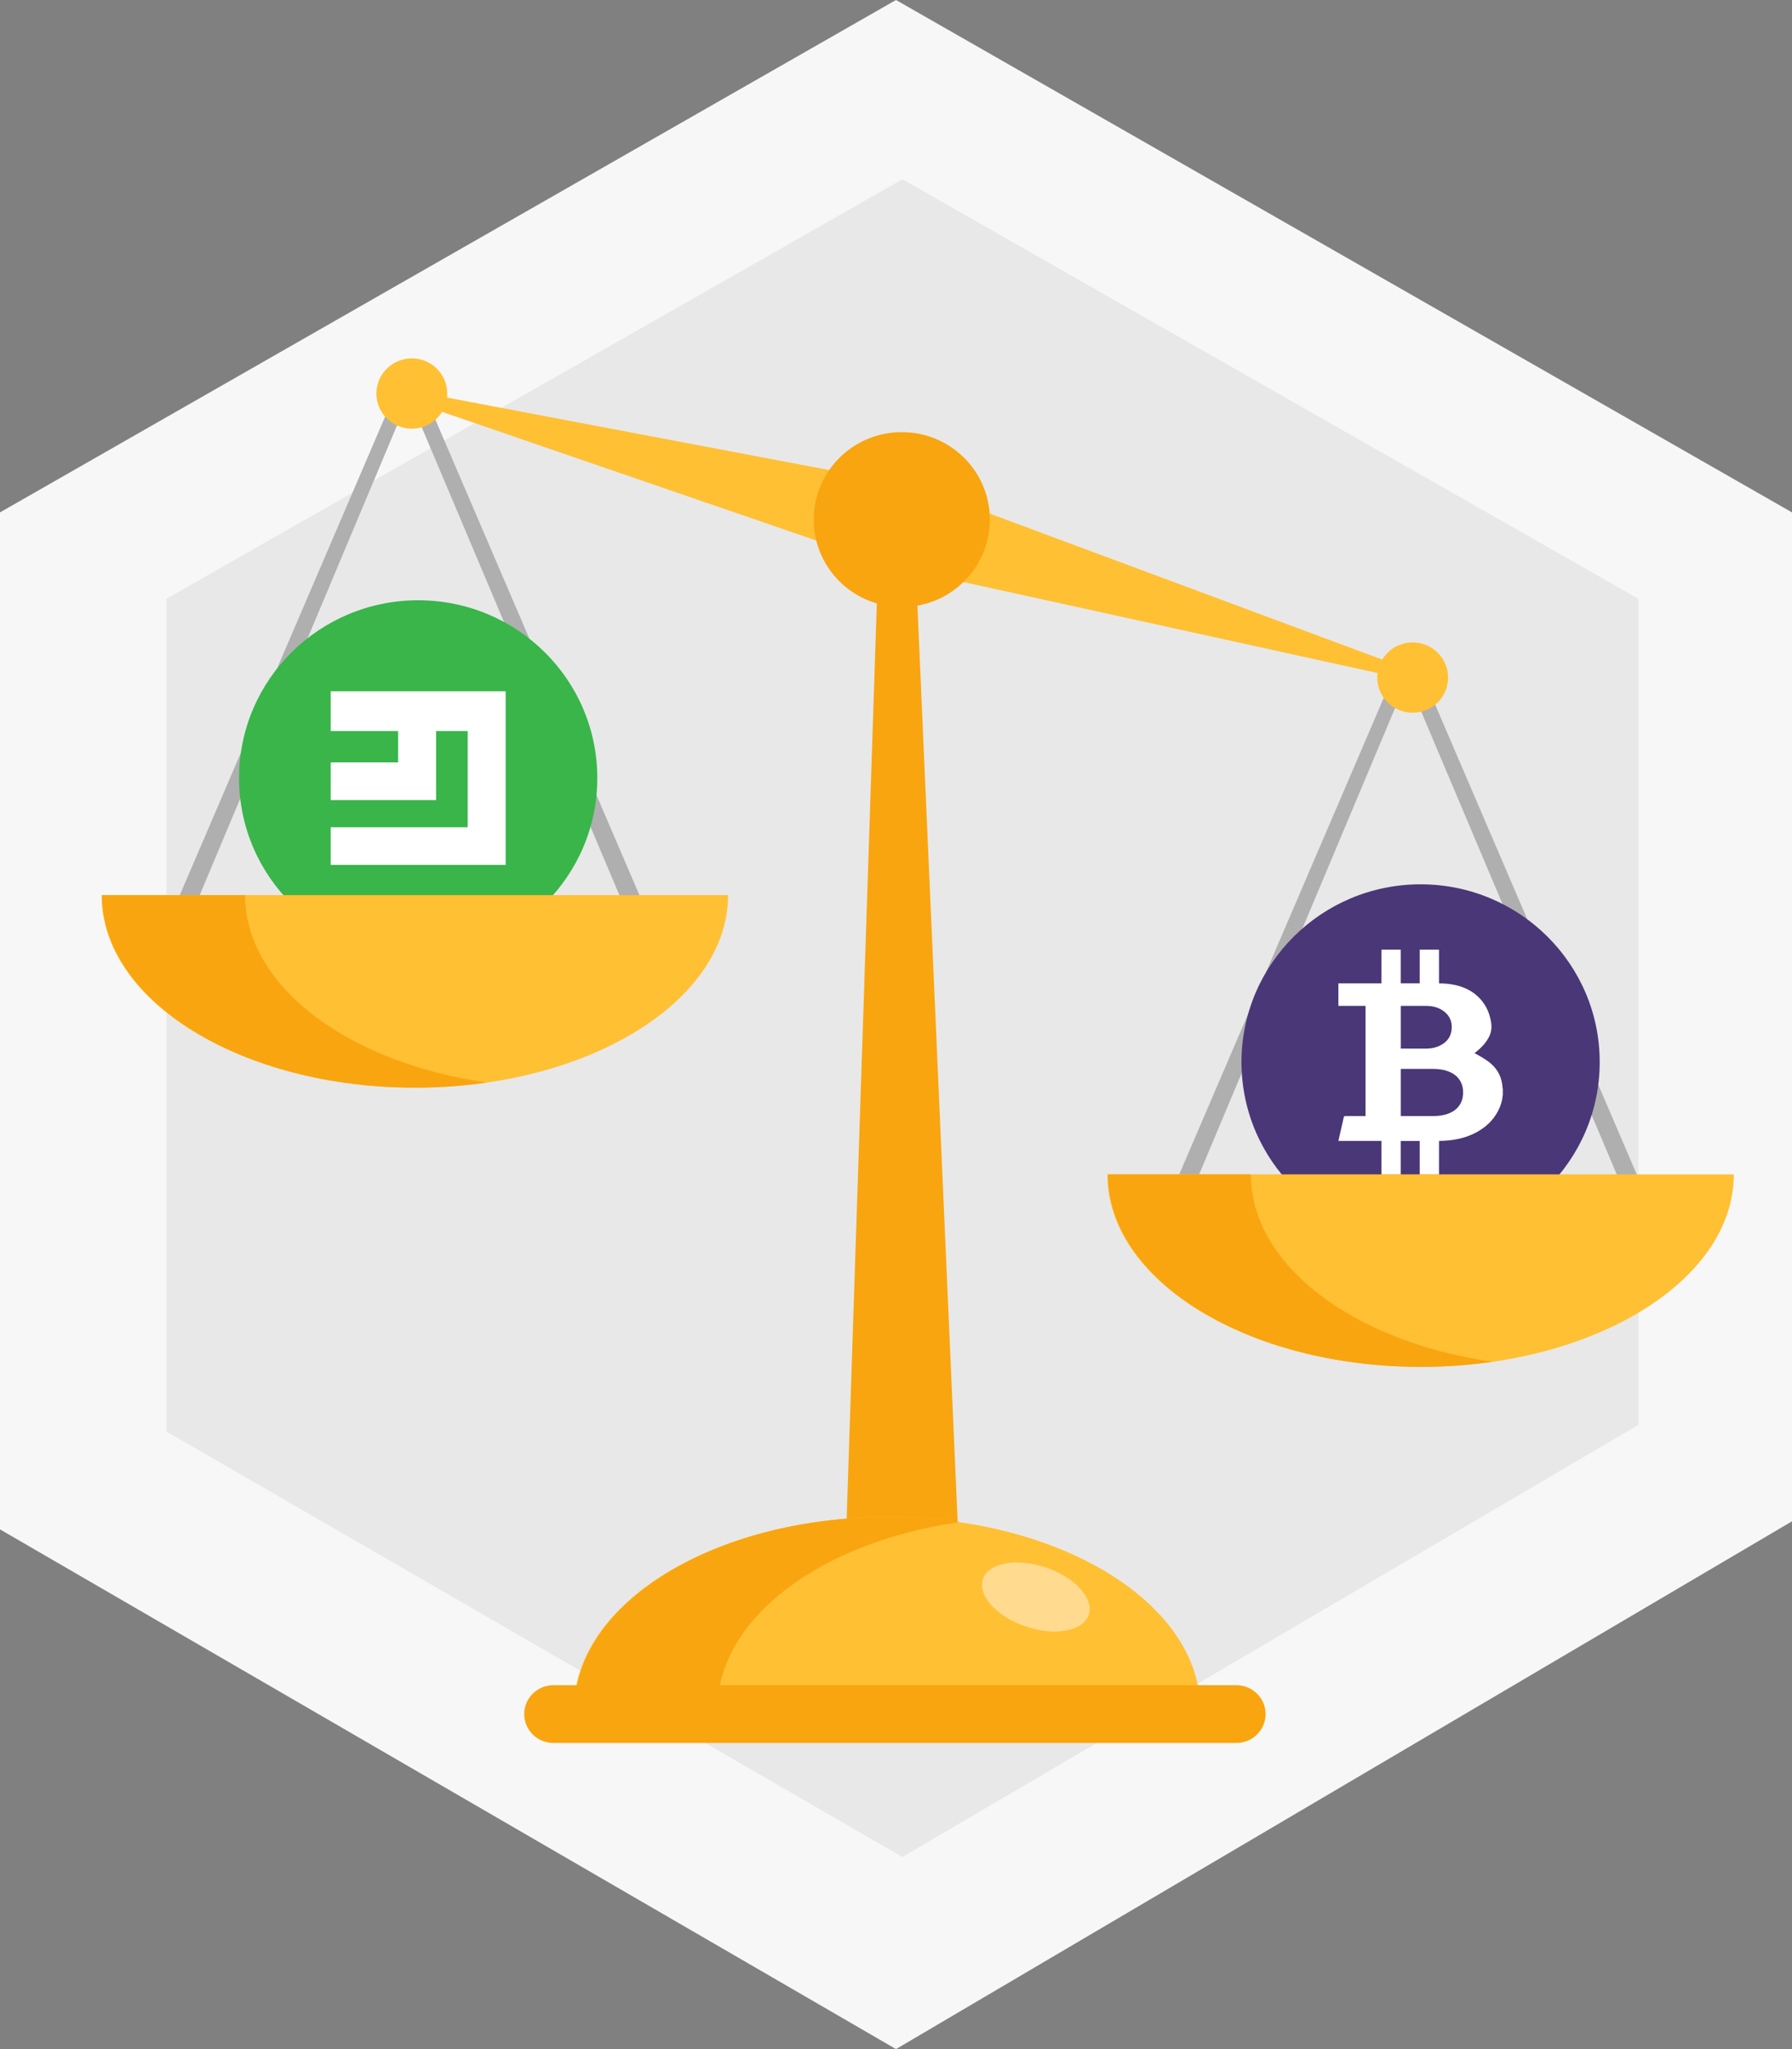 <?xml version="1.0" encoding="UTF-8"?>
<svg width="140px" height="160px" viewBox="0 0 140 160" version="1.1" xmlns="http://www.w3.org/2000/svg" xmlns:xlink="http://www.w3.org/1999/xlink">
    <rect x="0" y="0" width="140" height="160" fill="#808080" stroke="none"/>
    <!-- Generator: Sketch 49.3 (51167) - http://www.bohemiancoding.com/sketch -->
    <title>ligtweight</title>
    <desc>Created with Sketch.</desc>
    <defs></defs>
    <g id="Desctop" stroke="none" stroke-width="1" fill="none" fill-rule="evenodd">
        <g id="Benefits" transform="translate(-452, -636)">
            <g id="Icons" transform="translate(345, 636)">
                <g id="Icons/big/ligtweight" transform="translate(107, 0)">
                    <g id="Group-39">
                        <polygon id="Fill-1" fill="#F7F7F7" points="70 0 0 40.009 0 119.419 70 160 140 118.789 140 40.009"></polygon>
                        <polygon id="Fill-2" fill="#E8E8E8" points="128 46.756 70.501 14 13 46.756 13 111.774 70.501 145 128 111.259"></polygon>
                        <polygon id="Fill-3" fill="#AFAFAF" points="15.556 70 31.95 31 48.433 70 50 70 33.282 31.063 33.094 31.142 33.128 31.063 30.718 31.063 14 70"></polygon>
                        <polygon id="Fill-4" fill="#AFAFAF" points="93.556 92 109.95 53 126.433 92 128 92 111.282 53.063 111.094 53.142 111.128 53.063 108.718 53.063 92 92"></polygon>
                        <polygon id="Fill-5" fill="#F9A510" points="68.736 40 71.353 40 75 123 66 123"></polygon>
                        <g id="Group-38" transform="translate(7, 27)">
                            <path d="M62.306,91.455 C75.822,91.455 86.778,98.185 86.778,106.487 L37.835,106.487 C37.835,98.185 48.792,91.455 62.306,91.455" id="Fill-6" fill="#FFC033"></path>
                            <path d="M78.055,99.101 C77.616,100.373 75.411,100.776 73.128,100 C70.846,99.225 69.352,97.565 69.791,96.293 C70.23,95.022 72.436,94.62 74.718,95.395 C77,96.17 78.495,97.83 78.055,99.101" id="Fill-8" fill="#FFDA8F"></path>
                            <polygon id="Fill-10" fill="#FFC033" points="104.593 26.424 62.554 17.192 23.42 3.745 23.569 3.22 64.709 11.017 104.741 25.899"></polygon>
                            <path d="M70.333,13.57 C70.333,17.341 67.252,20.398 63.452,20.398 C59.652,20.398 56.572,17.341 56.572,13.57 C56.572,9.8 59.652,6.742 63.452,6.742 C67.252,6.742 70.333,9.8 70.333,13.57" id="Fill-12" fill="#F9A510"></path>
                            <path d="M106.131,25.906 C106.131,27.422 104.893,28.65 103.365,28.65 C101.837,28.65 100.599,27.422 100.599,25.906 C100.599,24.389 101.837,23.161 103.365,23.161 C104.893,23.161 106.131,24.389 106.131,25.906" id="Fill-14" fill="#FFC033"></path>
                            <path d="M27.939,3.729 C27.939,5.245 26.701,6.474 25.173,6.474 C23.644,6.474 22.406,5.245 22.406,3.729 C22.406,2.213 23.644,0.984 25.173,0.984 C26.701,0.984 27.939,2.213 27.939,3.729" id="Fill-16" fill="#FFC033"></path>
                            <path d="M67.936,91.854 C66.142,91.596 64.274,91.456 62.353,91.456 C48.837,91.456 37.88,98.186 37.88,106.488 L49.049,106.488 C49.049,99.367 57.113,93.406 67.936,91.854" id="Fill-18" fill="#F9A510"></path>
                            <path d="M89.6,109.096 L36.228,109.096 C34.978,109.096 33.954,108.081 33.954,106.84 C33.954,105.6 34.978,104.584 36.228,104.584 L89.6,104.584 C90.85,104.584 91.874,105.6 91.874,106.84 C91.874,108.081 90.85,109.096 89.6,109.096" id="Fill-20" fill="#F9A510"></path>
                            <path d="M25.671,47.641 C33.399,47.641 39.664,41.424 39.664,33.756 C39.664,26.088 33.399,19.871 25.671,19.871 C17.942,19.871 11.677,26.088 11.677,33.756 C11.677,41.424 17.942,47.641 25.671,47.641" id="Fill-22" fill="#39B54A"></path>
                            <polygon id="Fill-24" fill="#FFFFFF" points="18.838 30.081 24.105 30.081 24.105 32.531 18.838 32.531 18.838 35.471 27.069 35.471 27.069 30.081 29.538 30.081 29.538 37.595 18.838 37.595 18.838 40.536 32.504 40.536 32.504 26.976 18.838 26.976"></polygon>
                            <path d="M103.984,69.82 C111.712,69.82 117.977,63.602 117.977,55.934 C117.977,48.266 111.712,42.05 103.984,42.05 C96.256,42.05 89.991,48.266 89.991,55.934 C89.991,63.602 96.256,69.82 103.984,69.82" id="Fill-26" fill="#4A3777"></path>
                            <path d="M102.439,54.877 C102.463,54.878 102.48,54.879 102.496,54.879 L104.427,54.879 C104.723,54.879 105.011,54.837 105.287,54.732 C105.903,54.499 106.323,54.094 106.405,53.419 C106.477,52.82 106.282,52.318 105.786,51.953 C105.386,51.659 104.925,51.546 104.433,51.543 C103.79,51.54 103.146,51.542 102.502,51.543 C102.482,51.543 102.461,51.545 102.439,51.546 L102.439,54.877 Z M102.439,60.149 L102.502,60.149 L104.926,60.149 C105.258,60.149 105.585,60.119 105.906,60.032 C106.283,59.93 106.623,59.764 106.889,59.47 C107.184,59.145 107.298,58.754 107.305,58.323 C107.313,57.573 106.949,57.002 106.263,56.704 C105.864,56.53 105.442,56.466 105.012,56.464 C104.173,56.461 103.335,56.463 102.496,56.463 C102.478,56.463 102.46,56.465 102.439,56.466 L102.439,60.149 Z M110.406,58.054 L110.406,58.5 C110.401,58.518 110.395,58.535 110.394,58.554 C110.367,58.868 110.292,59.171 110.17,59.462 C109.83,60.278 109.251,60.886 108.492,61.331 C107.68,61.807 106.792,62.018 105.859,62.069 C105.715,62.078 105.571,62.082 105.423,62.088 L105.423,62.183 C105.423,62.998 105.423,63.814 105.422,64.628 C105.422,64.658 105.419,64.689 105.417,64.718 L103.914,64.718 C103.914,64.706 103.916,64.695 103.916,64.684 L103.916,62.139 C103.916,62.121 103.912,62.104 103.911,62.087 L102.435,62.087 L102.435,62.16 L102.435,64.655 C102.435,64.677 102.437,64.697 102.438,64.718 L100.935,64.718 C100.933,64.689 100.929,64.658 100.929,64.628 C100.928,63.811 100.928,62.993 100.928,62.176 L100.928,62.083 L97.562,62.083 L97.562,62.055 C97.567,62.042 97.574,62.03 97.577,62.017 C97.714,61.422 97.85,60.828 97.984,60.232 C97.998,60.169 98.02,60.148 98.089,60.148 C98.593,60.151 99.096,60.149 99.6,60.149 L99.681,60.149 L99.681,51.542 L97.562,51.542 L97.562,49.785 L100.928,49.785 L100.928,49.687 C100.928,48.871 100.928,48.056 100.929,47.24 C100.929,47.21 100.933,47.181 100.935,47.15 L102.438,47.15 C102.437,47.164 102.435,47.178 102.435,47.192 C102.435,48.038 102.435,48.884 102.436,49.73 C102.436,49.747 102.439,49.765 102.441,49.781 L103.916,49.781 L103.916,49.694 L103.916,47.227 C103.916,47.201 103.914,47.176 103.914,47.15 L105.417,47.15 C105.419,47.181 105.422,47.21 105.422,47.24 C105.423,48.058 105.423,48.876 105.423,49.693 L105.423,49.786 L105.495,49.786 C105.913,49.79 106.326,49.831 106.734,49.926 C107.35,50.069 107.911,50.323 108.385,50.744 C109.007,51.297 109.358,51.992 109.489,52.804 C109.556,53.215 109.515,53.608 109.32,53.981 C109.134,54.339 108.878,54.643 108.58,54.912 C108.459,55.023 108.329,55.126 108.2,55.234 C108.223,55.247 108.245,55.261 108.267,55.273 C108.618,55.459 108.962,55.655 109.282,55.893 C109.872,56.332 110.244,56.902 110.353,57.633 C110.373,57.773 110.388,57.913 110.406,58.054 Z" id="Fill-28" fill="#FFFFFF"></path>
                            <path d="M25.406,57.929 C38.921,57.929 49.878,51.199 49.878,42.897 L0.934,42.897 C0.934,51.199 11.89,57.929 25.406,57.929" id="Fill-30" fill="#FFC033"></path>
                            <path d="M31.035,57.53 C29.241,57.788 27.373,57.928 25.451,57.928 C11.936,57.928 0.98,51.198 0.98,42.896 L12.147,42.896 C12.147,50.017 20.212,55.978 31.035,57.53" id="Fill-32" fill="#F9A510"></path>
                            <path d="M103.984,79.731 C117.5,79.731 128.456,73.001 128.456,64.699 L79.512,64.699 C79.512,73.001 90.468,79.731 103.984,79.731" id="Fill-34" fill="#FFC033"></path>
                            <path d="M109.614,79.332 C107.819,79.59 105.951,79.73 104.029,79.73 C90.513,79.73 79.558,73 79.558,64.698 L90.725,64.698 C90.725,71.819 98.79,77.78 109.614,79.332" id="Fill-36" fill="#F9A510"></path>
                        </g>
                    </g>
                </g>
            </g>
        </g>
    </g>
</svg>